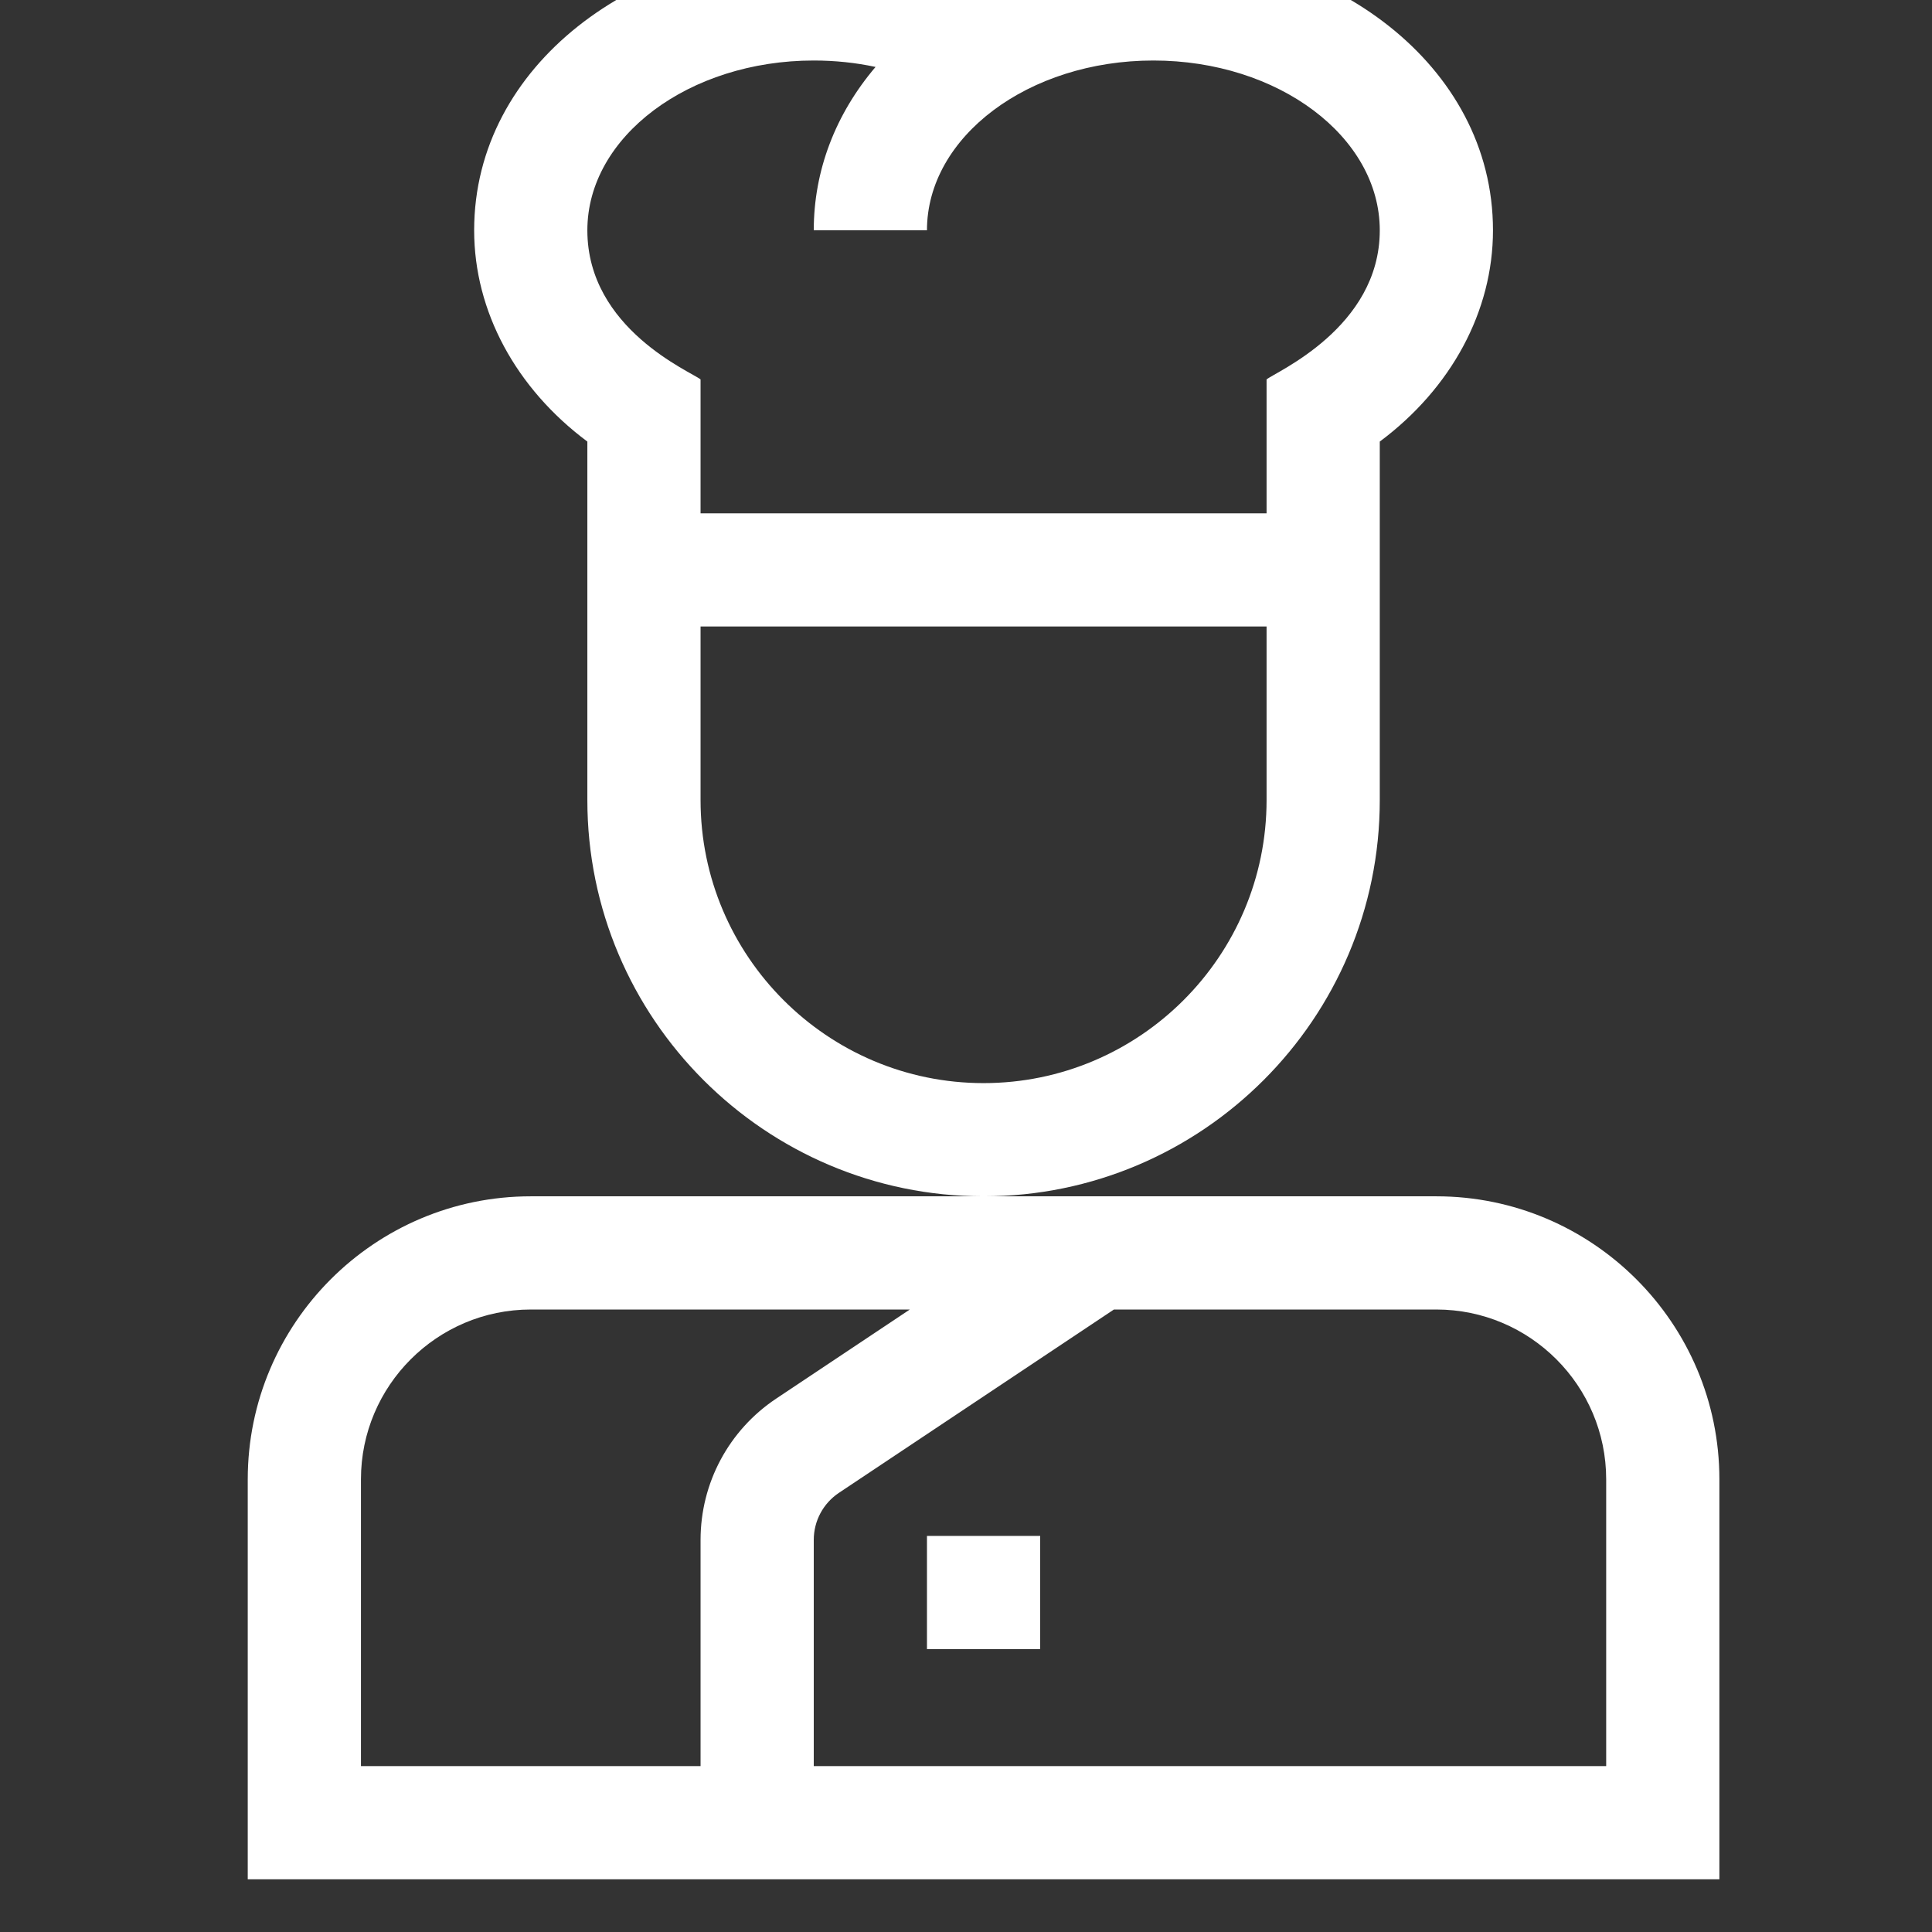 <?xml version="1.0" encoding="UTF-8" standalone="no"?>
<svg
   xmlns:dc="http://purl.org/dc/elements/1.1/"
   xmlns:cc="http://creativecommons.org/ns#"
   xmlns:rdf="http://www.w3.org/1999/02/22-rdf-syntax-ns#"
   xmlns:svg="http://www.w3.org/2000/svg"
   xmlns="http://www.w3.org/2000/svg"
   xmlns:sodipodi="http://sodipodi.sourceforge.net/DTD/sodipodi-0.dtd"
   xmlns:inkscape="http://www.inkscape.org/namespaces/inkscape"
   inkscape:version="1.0 (4035a4fb49, 2020-05-01)"
   sodipodi:docname="cocina.svg"
   version="1.1"
   class=""
   width="512px"
   viewBox="0 0 512 512"
   height="512px"
   enable-background="new 0 0 512 512"
   id="Capa_1">
  <rect x="0" y="0" width="512" height="512" fill="#333333" stroke="none"/>
  <defs
     id="defs15" />
  <sodipodi:namedview
     inkscape:current-layer="Capa_1"
     inkscape:window-maximized="1"
     inkscape:window-y="-9"
     inkscape:window-x="-9"
     inkscape:cy="237.97287"
     inkscape:cx="154.90594"
     inkscape:zoom="0.4296875"
     showgrid="false"
     id="namedview13"
     inkscape:window-height="1051"
     inkscape:window-width="1920"
     inkscape:pageshadow="2"
     inkscape:pageopacity="0"
     guidetolerance="10"
     gridtolerance="10"
     objecttolerance="10"
     borderopacity="1"
     bordercolor="#666666"
     pagecolor="#ffffff" />
  <g
     transform="translate(4.655,-13.964)"
     id="g10">
    <g
       id="g8">
      <path
         id="path2"
         fill="#FFFFFF"
         data-old_color="#000000"
         class="active-path"
         data-original="#000000"
         d="m 451,406 c 0,-41.355 -33.645,-75 -75,-75 H 136 c -41.355,0 -75,33.645 -75,75 v 106 h 390 z m -360,0 c 0,-24.813 20.187,-45 45,-45 h 100.458 l -35.42,23.613 C 188.491,392.979 181,406.976 181,422.055 V 482 H 91 Z m 330,76 H 211 v -59.945 c 0,-5.027 2.497,-9.692 6.679,-12.481 L 290.541,361 H 376 c 24.813,0 45,20.187 45,45 z" />
      <path
         id="path4"
         fill="#FFFFFF"
         data-old_color="#000000"
         class="active-path"
         data-original="#000000"
         d="m 241,421 h 30 v 30 h -30 z" />
      <path
         id="path6"
         fill="#FFFFFF"
         data-old_color="#000000"
         class="active-path"
         data-original="#000000"
         d="m 361,226 c 0,-10.042 0,-83.04 0,-95.013 C 379.933,116.873 391,96.467 391,75 391,30.746 347.557,0 301,0 284.969,0 269.531,3.469 255.992,9.97 242.375,3.427 226.992,0 211,0 c -46.783,0 -90,30.928 -90,75 0,21.467 11.067,41.873 30,55.987 V 226 c 0,57.897 47.103,105 105,105 57.897,0 105,-47.103 105,-105 z M 211,30 c 5.621,0 11.112,0.577 16.375,1.706 C 216.727,44.236 211,59.194 211,75 h 30 c 0,-24.813 26.916,-45 60,-45 33.084,0 60,20.187 60,45 0,25.887 -27.756,37.584 -30,39.518 V 150 H 181 V 114.518 C 178.762,112.588 151,101.23 151,75 151,50.187 177.916,30 211,30 Z m 45,271 c -41.355,0 -75,-33.645 -75,-75 V 179.99 H 331 V 226 c 0,41.355 -33.645,75 -75,75 z" />
    </g>
  </g>
</svg>
